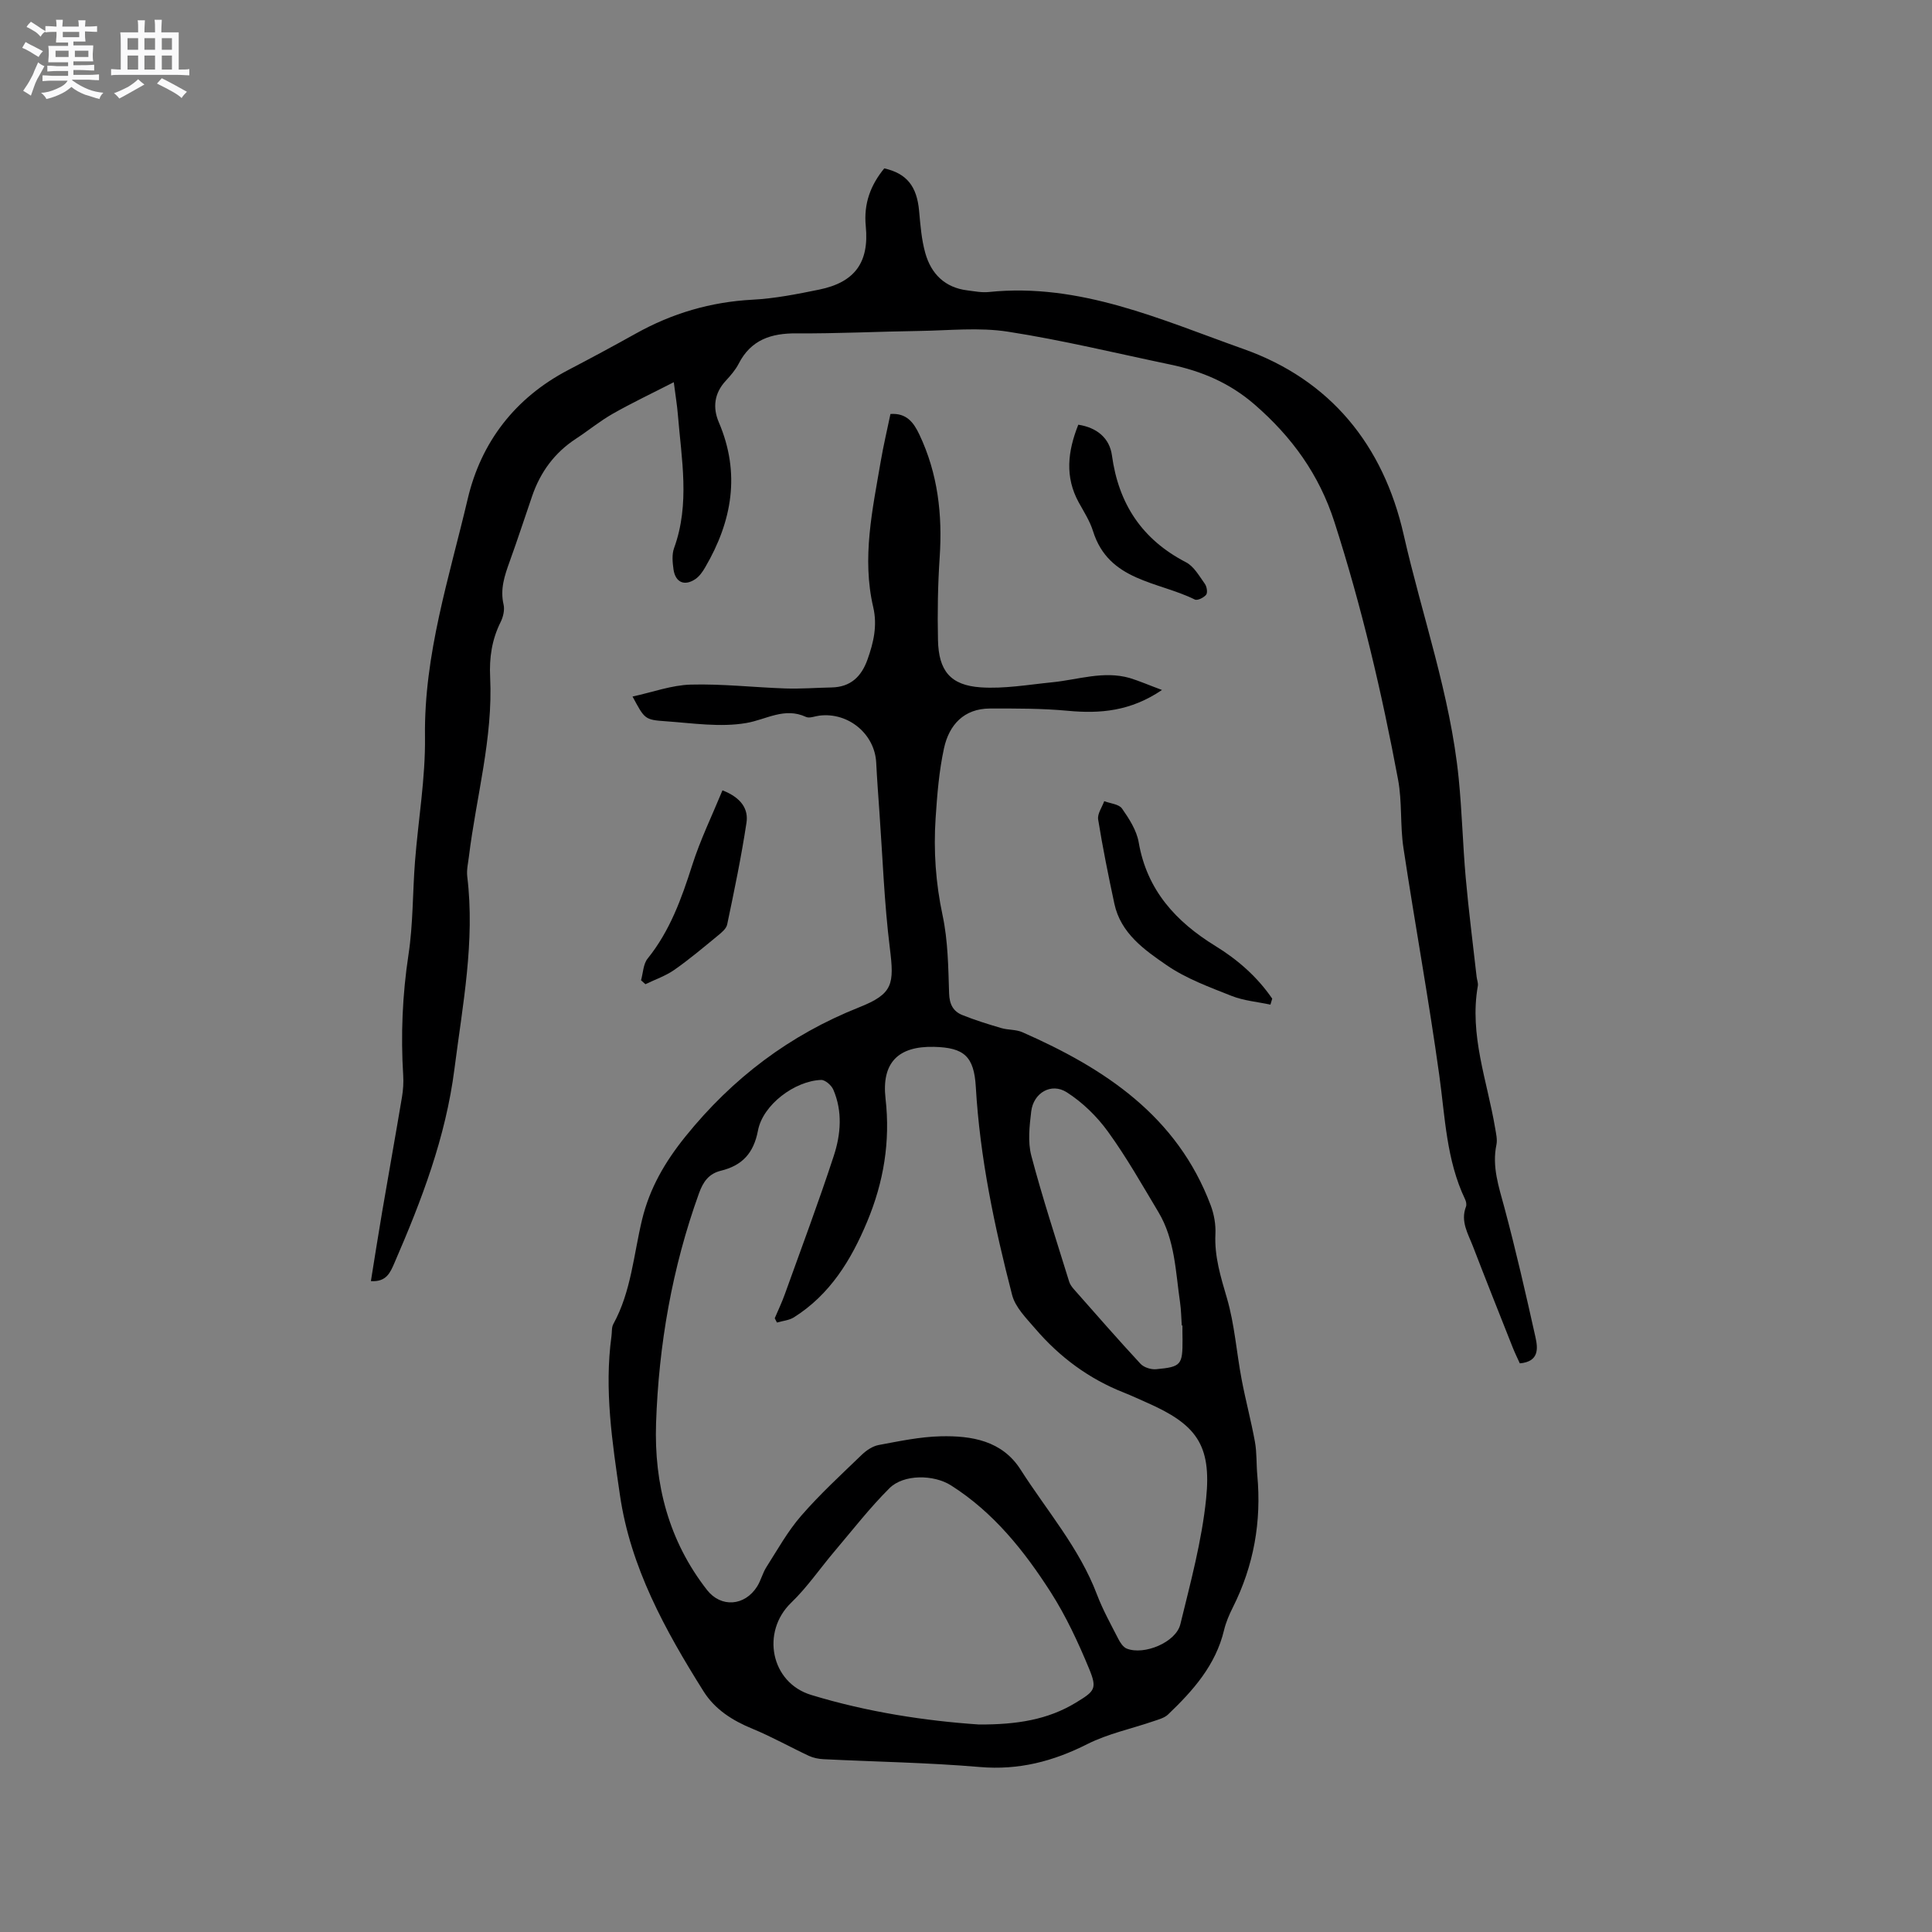 <svg enable-background="new 0 0 400 400" viewBox="0 0 400 400" xmlns="http://www.w3.org/2000/svg"><rect x="0" y="0" width="400" height="400" fill="#808080" stroke="none"/><path d="m6.8 9.5c.6.3 1.3.7 2.1 1.1-.4.4-.7.8-.9 1.2-.7-.4-1.3-.8-1.8-1.1s-1.1-.6-1.6-.8c.2-.4.5-.8.7-1.2.4.2.8.5 1.5.8zm.9 6.9c-.3.6-.5 1.1-.7 1.7s-.4 1.1-.6 1.7c-.6-.4-1.1-.7-1.6-1 .7-1 1.2-1.8 1.5-2.4.3-.5.6-1.1.8-1.7.3-.6.5-1.2.8-1.8.3.3.8.6 1.3.8-.7 1.3-1.2 2.2-1.5 2.7zm.1-11c.4.3 1 .7 1.7 1.1-.5.2-.8.6-1.1 1.1-.5-.6-1-1-1.4-1.2s-.9-.6-1.5-.8c.2-.4.5-.7.9-1.1.5.3.9.6 1.4.9zm10.5 13.1c1 .4 2 .6 3.1.7-.4.4-.7.8-.8 1.3-.9-.2-1.9-.6-3-.9-1-.4-2-.9-2.8-1.6-.5.4-1.1.9-1.9 1.3s-1.9.9-3.3 1.2c-.1-.3-.5-.8-1.1-1.3 1 0 2.1-.3 3.2-.8 1.2-.5 1.9-1 2.3-1.7h-3.2c-.4 0-1 0-2 .1v-1.2c1 0 1.7.1 2 .1h3.3v-1h-2.3c-.2 0-.9 0-2 .1v-1.2c1.2 0 1.9.1 2 .1h2.3v-.8h-4.1c0-.7.1-1.2.1-1.6 0-.5 0-1.1-.1-1.8h4.1v-.7h-2.5c0-.6.1-1.1.1-1.6v-.6h-.5c-.4 0-1 0-1.8.1v-1.3c1.2 0 1.9.1 2.1.1h.2c0-.3 0-.8-.1-1.4h1.4c0 .6-.1 1-.1 1.4h3.4c0-.4 0-.8-.1-1.3h1.5c0 .4-.1.9-.1 1.3.7 0 1.5 0 2.5-.1v1.2c-1 0-1.8-.1-2.5-.1v.6c0 .3 0 .8.1 1.5h-2.5v.8h4.1c0 .7-.1 1.3-.1 1.8s0 1 .1 1.5h-4.1v.8h1.4c.8 0 1.8 0 2.9-.1v1.2c-1 0-1.9-.1-2.8-.1h-1.5v1h3.2c.3 0 1 0 2.1-.1v1.2c-1.1 0-1.8-.1-2.1-.1h-3.4l-.1.1c1.4 1 2.4 1.5 3.4 1.9zm-4.1-6.7v-1.3h-2.7v1.3zm2.2-4.1v-1.1h-3.4v1.1zm1.9 4.1v-1.3h-2.8v1.3z" fill="#fafafb"/><path d="m37 6.7v2.3 5.4c1 0 1.8 0 2.2-.1v1.3c-.6 0-1.5-.1-2.5-.1h-11.9c-.7 0-1.3 0-1.8.1v-1.3c.5 0 1.1.1 2 .1v-5.2c0-1 0-1.8-.1-2.5h3.7c0-1.3 0-2.1-.1-2.5h1.5c0 .4-.1 1.3-.1 2.5h2.2c0-1.2 0-2.1-.1-2.6h1.5c0 .4-.1 1.3-.1 2.6zm-12.3 13.7c-.3-.4-.7-.8-1.1-1.1 1.1-.4 2.1-.9 2.9-1.3.8-.5 1.5-1 2.1-1.6.4.4.9.8 1.3 1.1-2.5 1.4-4.2 2.4-5.2 2.9zm3.9-10.1v-2.4h-2.2v2.4zm0 4.1v-2.9h-2.2v2.9zm3.5-4.1v-2.4h-2.2v2.4zm0 4.1v-2.9h-2.2v2.9zm.4 2.9 1-1.1c.6.3 1.4.7 2.5 1.3s2 1.1 2.7 1.5c-.4.4-.8.8-1.1 1.3-.8-.8-2.5-1.7-5.1-3zm3.1-7v-2.4h-2.1v2.4zm0 4.1v-2.9h-2.1v2.9z" fill="#fafafb"/><g fill="#000001"><path d="m240.58 142.85c-6.5 4.41-12.8 4.94-19.51 4.31-5.34-.5-10.74-.48-16.11-.47-5.4.01-8.46 3.4-9.51 8.21-1.03 4.72-1.42 9.62-1.74 14.46-.45 6.78.01 13.47 1.45 20.19 1.11 5.23 1.17 10.72 1.34 16.11.07 2.25.84 3.73 2.73 4.49 2.63 1.06 5.35 1.9 8.07 2.7 1.41.42 3.03.27 4.35.85 17.08 7.51 32.07 17.36 39.02 35.87.69 1.84 1.06 3.95.97 5.9-.23 4.66 1.09 8.88 2.38 13.29 1.59 5.43 1.98 11.2 3.04 16.8.82 4.34 1.97 8.61 2.76 12.95.41 2.26.28 4.61.49 6.91.89 9.6-.72 18.73-5.06 27.37-.76 1.51-1.44 3.1-1.83 4.73-1.73 7.25-6.42 12.51-11.58 17.44-.76.73-1.98 1.04-3.03 1.4-4.57 1.57-9.41 2.58-13.68 4.73-7.1 3.59-14.23 5.44-22.28 4.75-10.76-.92-21.58-1.08-32.38-1.62-1.01-.05-2.09-.27-3-.69-3.91-1.83-7.68-3.96-11.66-5.6-4.15-1.7-7.79-4-10.17-7.79-7.92-12.61-15.12-25.66-17.29-40.62-1.58-10.86-3.27-21.82-1.75-32.89.12-.84 0-1.8.38-2.49 3.71-6.75 4.2-14.37 5.96-21.65 1.57-6.49 4.73-11.93 8.99-17.21 9.75-12.08 21.56-21.01 35.93-26.72 7.07-2.81 7.3-4.79 6.37-12.29-1.16-9.35-1.49-18.8-2.16-28.21-.24-3.38-.49-6.77-.66-10.15-.29-5.92-5.74-10.48-11.74-9.75-.94.11-2.07.61-2.8.27-4.47-2.07-8.21.55-12.35 1.26-5.39.93-11.12.03-16.68-.36-4.39-.3-4.38-.48-6.88-5.12 4.17-.9 8.09-2.36 12.05-2.47 6.54-.18 13.1.58 19.66.8 3.16.1 6.33-.15 9.5-.21 3.93-.08 6.17-2.23 7.44-5.79 1.26-3.54 2.07-7.02 1.18-10.85-2.38-10.2-.14-20.23 1.57-30.25.55-3.22 1.31-6.41 2-9.73 3.33-.23 4.8 1.75 5.99 4.27 3.83 8.08 4.79 16.57 4.2 25.4-.38 5.7-.48 11.44-.35 17.16.14 6.34 2.57 9.34 8.84 9.77 4.89.33 9.88-.56 14.81-1.05 5.34-.53 10.6-2.43 16.03-.89 2.04.62 4.03 1.5 6.7 2.48zm-79.72 130.97c-.15-.3-.31-.6-.46-.89.7-1.65 1.48-3.27 2.08-4.95 3.43-9.55 7-19.05 10.15-28.69 1.46-4.45 1.84-9.2-.11-13.71-.39-.89-1.68-2.02-2.52-1.99-5.43.19-12.06 5.12-13.07 10.48-.9 4.72-3.28 7.24-7.69 8.32-2.48.61-3.66 2.26-4.53 4.69-5.55 15.4-8.33 31.33-8.88 47.6-.42 12.6 2.63 24.38 10.57 34.53 2.88 3.67 7.78 3.34 10.36-.75.78-1.24 1.12-2.76 1.91-4 2.31-3.62 4.42-7.44 7.22-10.65 3.88-4.47 8.28-8.51 12.55-12.63.94-.9 2.21-1.76 3.45-2 4.26-.79 8.56-1.71 12.87-1.81 6.39-.15 12.71.89 16.53 6.88 5.44 8.52 12.18 16.25 15.83 25.89 1.2 3.16 2.86 6.14 4.4 9.15.4.79 1.01 1.73 1.75 2.03 3.6 1.44 10.2-1.29 11.11-5.04 2.1-8.61 4.45-17.26 5.34-26.04 1.13-11.15-2.06-15.36-12.33-19.87-1.55-.68-3.08-1.41-4.66-2.03-7.26-2.85-13.34-7.36-18.38-13.24-1.84-2.15-4.13-4.41-4.8-6.98-3.66-14.15-6.67-28.44-7.52-43.1-.37-6.3-2.41-8.13-8.65-8.28-7.44-.18-10.88 3.29-10.04 10.71 1.02 8.88-.39 17.31-3.8 25.47-3.31 7.94-7.69 15.12-15.2 19.84-1 .61-2.31.71-3.48 1.06zm41.83 83.22c7.81.03 14.23-.98 20.05-4.52 3.93-2.39 4.46-2.87 2.75-7.02-2.25-5.44-4.77-10.87-7.93-15.82-5.5-8.59-11.86-16.57-20.67-22.15-3.58-2.27-9.81-2.33-12.73.58-4.09 4.07-7.65 8.67-11.39 13.08-3 3.54-5.65 7.44-8.97 10.64-6.26 6.03-4.24 16.53 4.12 19.08 11.68 3.57 23.71 5.38 34.77 6.13zm42.12-82.62c-.05 0-.1 0-.14 0-.11-1.58-.12-3.18-.35-4.75-.93-6.36-1.04-12.95-4.46-18.68-3.37-5.63-6.61-11.37-10.45-16.67-2.28-3.16-5.27-6.08-8.54-8.17-3.24-2.07-6.92.13-7.37 3.98-.36 3.02-.73 6.28.02 9.14 2.32 8.78 5.16 17.41 7.84 26.09.18.58.59 1.12 1 1.59 4.56 5.16 9.08 10.35 13.76 15.4.7.76 2.19 1.23 3.25 1.13 5.2-.48 5.48-.89 5.46-6.19-.03-.97-.02-1.92-.02-2.87z"/><path d="m183.08 34.86c4.67 1.06 6.75 3.72 7.21 8.8.27 2.94.49 5.94 1.29 8.76 1.21 4.28 4.05 7.13 8.7 7.7 1.47.18 2.97.49 4.42.34 18.9-1.97 35.76 5.77 52.76 11.8 17.92 6.35 28.94 19.83 33.16 38.47 3.81 16.79 9.65 33.13 11.38 50.37.69 6.85.85 13.75 1.46 20.61s1.49 13.69 2.26 20.53c.07.63.35 1.29.25 1.88-1.8 10.18 1.95 19.68 3.58 29.43.19 1.14.49 2.36.27 3.45-.95 4.56.49 8.71 1.65 13.02 2.38 8.88 4.43 17.85 6.43 26.82.52 2.34.78 5.07-3.24 5.43-.45-1.01-1-2.11-1.45-3.24-2.77-6.99-5.55-13.97-8.25-20.98-1.01-2.62-2.62-5.16-1.45-8.21.17-.43.04-1.09-.18-1.54-3.88-8.13-4.13-16.96-5.34-25.67-2.18-15.73-5.05-31.36-7.42-47.06-.71-4.68-.25-9.56-1.12-14.19-3.37-18.01-7.55-35.83-13.17-53.3-3.16-9.82-8.77-17.59-16.52-24.32-5.2-4.51-10.99-6.93-17.48-8.29-11.19-2.34-22.32-5.05-33.6-6.8-5.98-.93-12.23-.24-18.35-.15-8.47.12-16.95.56-25.42.5-5.28-.04-9.44 1.33-11.98 6.29-.67 1.3-1.68 2.45-2.68 3.54-2.38 2.57-2.72 5.56-1.43 8.57 4.53 10.58 2.76 20.49-2.83 30.06-.52.89-1.17 1.83-2 2.4-2.27 1.54-4.16.71-4.55-2-.2-1.44-.36-3.09.12-4.4 3.33-9.17 1.53-18.44.78-27.7-.15-1.87-.47-3.73-.84-6.65-4.55 2.33-8.67 4.28-12.63 6.53-2.66 1.51-5.05 3.49-7.62 5.17-4.44 2.9-7.38 6.92-9.08 11.89-1.55 4.5-3.02 9.04-4.64 13.51-1.05 2.91-2.02 5.73-1.27 8.94.26 1.12-.09 2.58-.62 3.64-1.81 3.62-2.36 7.39-2.16 11.39.61 12.63-2.89 24.78-4.4 37.17-.17 1.36-.5 2.76-.34 4.1 1.63 13.45-.96 26.57-2.65 39.82-1.81 14.21-6.81 27.24-12.42 40.17-.85 1.95-1.64 4-4.88 3.78.78-4.83 1.52-9.59 2.33-14.34 1.35-7.93 2.78-15.86 4.11-23.8.24-1.45.34-2.96.25-4.43-.52-8.38-.17-16.67 1.09-25 .97-6.35.85-12.86 1.35-19.29.67-8.63 2.18-17.25 2.07-25.86-.22-17.04 5.03-33 8.84-49.21 2.76-11.77 9.82-20.96 20.83-26.71 4.69-2.45 9.35-4.96 13.98-7.54 7.52-4.2 15.5-6.55 24.15-7.01 4.63-.24 9.25-1.16 13.81-2.09 7.37-1.51 10.38-5.61 9.65-13.13-.46-4.67.99-8.51 3.83-11.97z"/><path d="m263.03 208c-2.69-.58-5.52-.81-8.05-1.81-4.61-1.83-9.41-3.58-13.44-6.36-4.61-3.17-9.51-6.6-10.82-12.72-1.24-5.79-2.42-11.6-3.36-17.45-.19-1.17.81-2.53 1.26-3.79 1.26.49 3.04.61 3.68 1.53 1.48 2.11 3.02 4.51 3.45 6.97 1.7 9.93 7.71 16.46 15.89 21.49 4.65 2.86 8.67 6.39 11.76 10.9-.13.41-.25.83-.37 1.24z"/><path d="m149.58 163.63c4 1.56 5.39 3.97 4.97 6.71-1.07 7.07-2.53 14.08-4 21.08-.19.89-1.21 1.7-2 2.35-2.94 2.41-5.86 4.88-8.97 7.05-1.8 1.25-3.96 1.98-5.95 2.95-.3-.27-.61-.54-.91-.81.43-1.52.45-3.36 1.36-4.49 4.62-5.73 7.02-12.41 9.22-19.3 1.67-5.26 4.11-10.27 6.28-15.54z"/><path d="m223.25 87.93c3.98.61 6.49 2.89 6.96 6.33 1.38 10.09 6.25 17.45 15.35 22.16 1.64.85 2.74 2.86 3.9 4.47.4.56.6 1.81.26 2.24-.48.61-1.81 1.26-2.34 1-7.63-3.79-17.83-3.76-21.08-14.16-.65-2.09-1.89-4.01-2.96-5.95-2.89-5.27-2.3-10.54-.09-16.09z"/></g></svg>